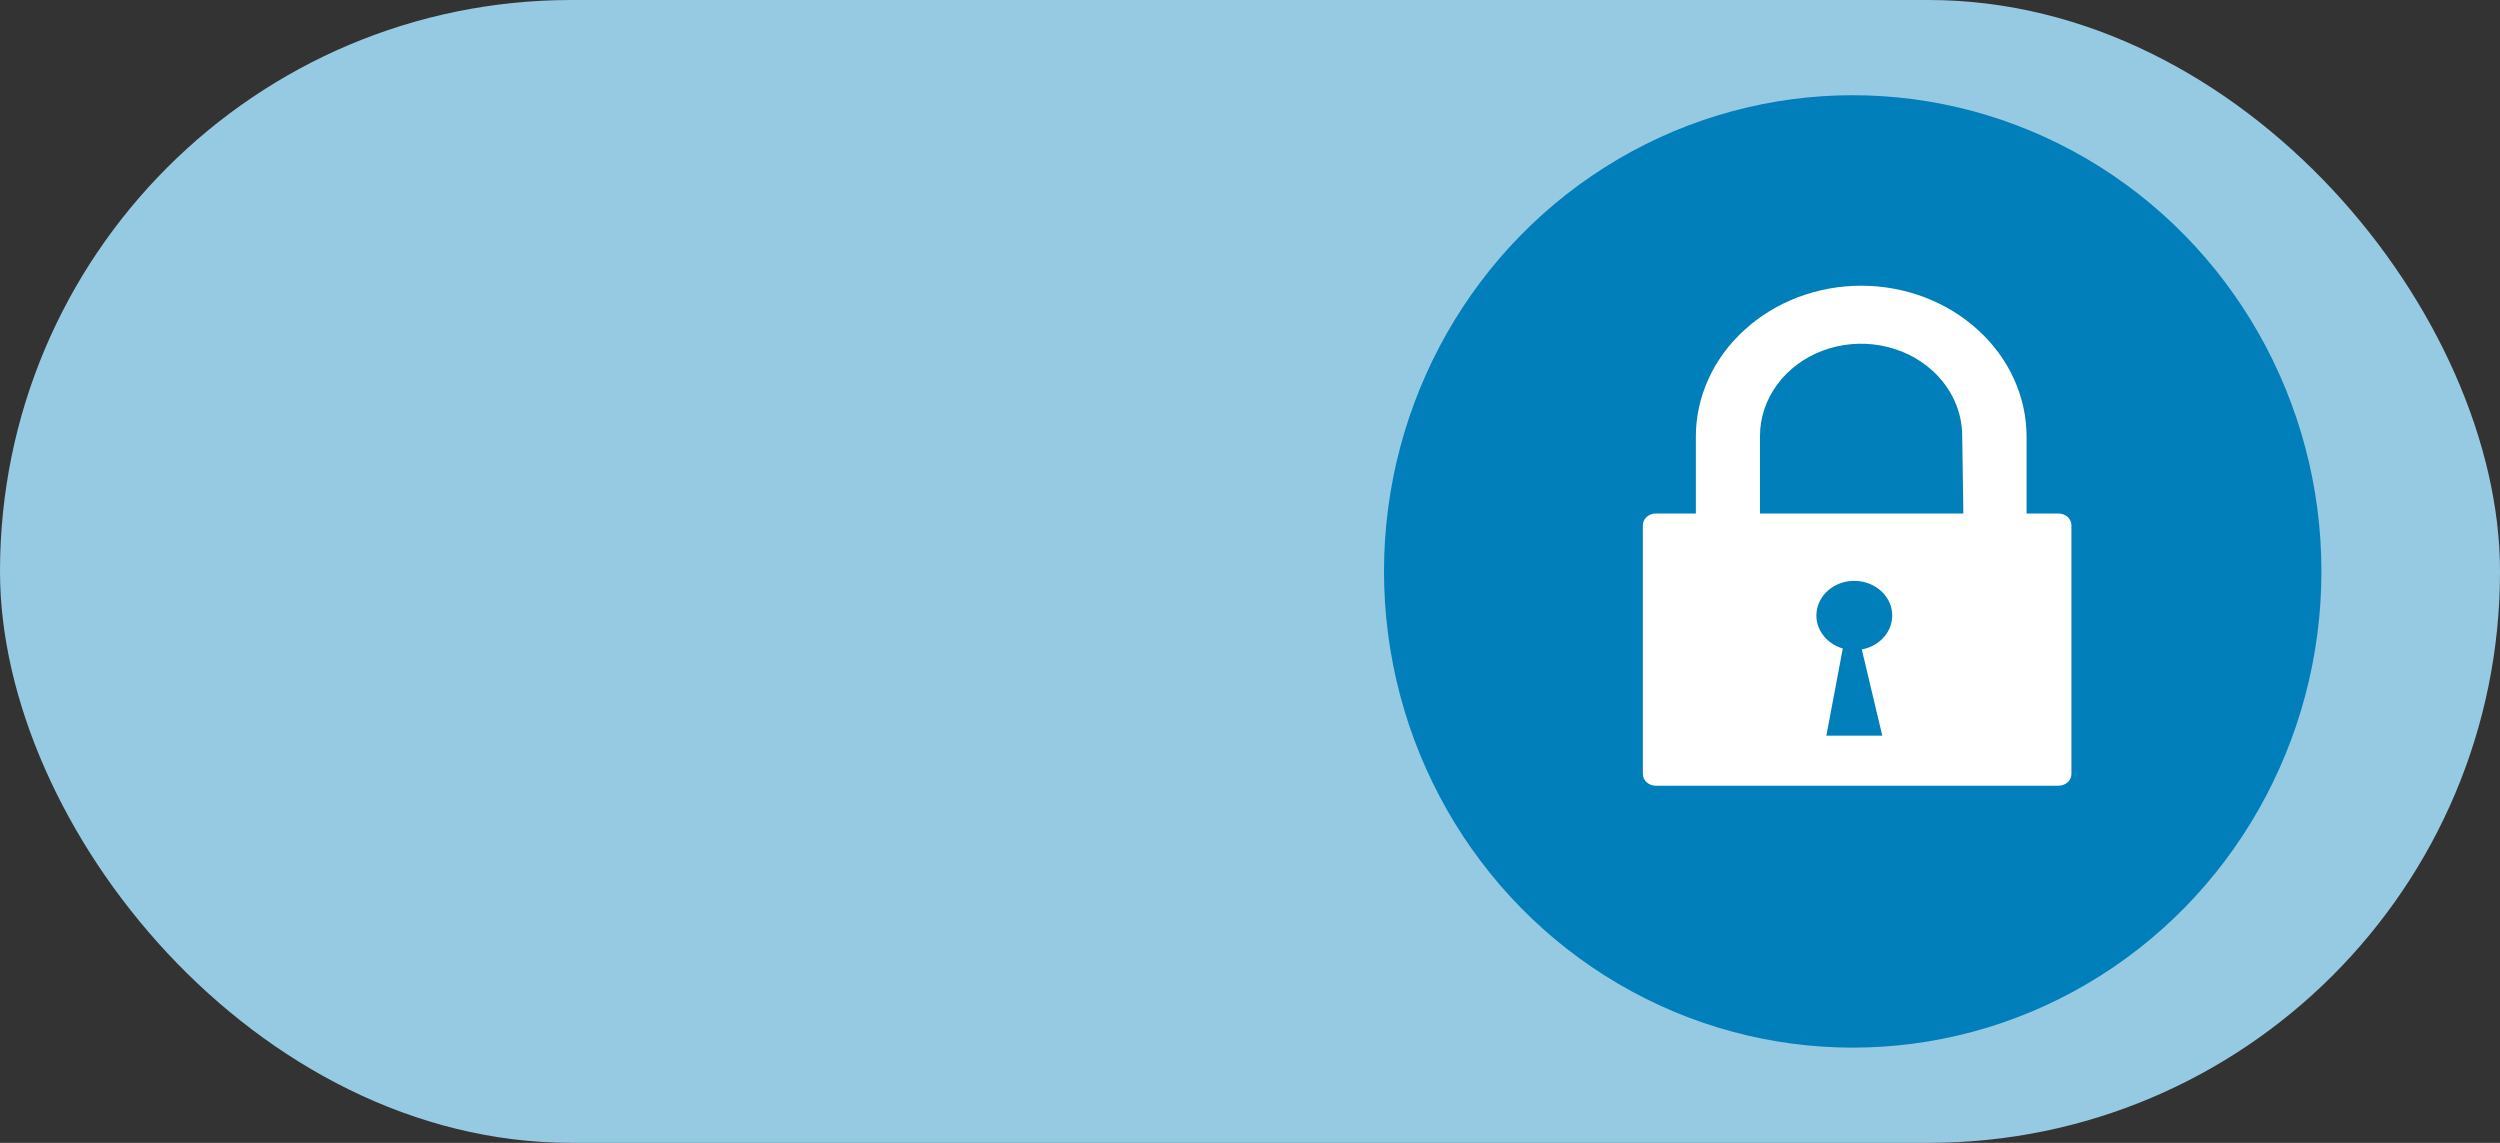 <svg width="35" height="16" viewBox="0 0 35 16" fill="none" xmlns="http://www.w3.org/2000/svg">
    <rect x="0" y="0" width="35" height="16" fill="#333333" stroke="none"/>
    <rect width="35" height="16" rx="8" fill="#96CAE3"/>
    <ellipse cx="25.938" cy="8" rx="6.562" ry="6.667" fill="#007FBA"/>
    <path fill-rule="evenodd" clip-rule="evenodd" d="M23.18 7.189H23.742V6.113C23.742 5.836 23.802 5.561 23.919 5.305C24.035 5.049 24.206 4.816 24.422 4.62C24.636 4.424 24.891 4.268 25.172 4.161C25.452 4.055 25.753 4 26.057 4C26.361 4 26.662 4.055 26.942 4.161C27.223 4.268 27.478 4.424 27.692 4.62C27.908 4.816 28.079 5.049 28.195 5.305C28.312 5.561 28.372 5.836 28.372 6.113V7.189H27.487L27.471 6.101C27.47 5.759 27.32 5.431 27.055 5.19C26.858 5.009 26.606 4.887 26.331 4.837C26.057 4.787 25.773 4.813 25.515 4.91C25.256 5.008 25.035 5.173 24.88 5.385C24.724 5.597 24.64 5.846 24.64 6.101V7.189H28.82C28.867 7.189 28.913 7.207 28.947 7.237C28.981 7.268 29 7.31 29 7.354V10.835C29 10.879 28.981 10.921 28.947 10.952C28.913 10.982 28.867 11 28.82 11H23.18C23.133 11 23.087 10.982 23.053 10.952C23.019 10.921 23 10.879 23 10.835V7.356C23 7.334 23.004 7.313 23.013 7.292C23.022 7.272 23.035 7.254 23.052 7.238C23.069 7.223 23.089 7.21 23.111 7.202C23.133 7.194 23.156 7.189 23.18 7.189ZM26.066 9.095L26.352 10.299H25.569L25.799 9.079C25.676 9.043 25.571 8.967 25.505 8.866C25.438 8.765 25.415 8.646 25.438 8.53C25.461 8.414 25.53 8.309 25.631 8.236C25.733 8.163 25.86 8.126 25.989 8.133C26.117 8.139 26.239 8.188 26.332 8.271C26.424 8.353 26.48 8.463 26.49 8.581C26.499 8.699 26.462 8.815 26.384 8.909C26.306 9.003 26.193 9.068 26.066 9.092V9.095Z" fill="white"/>
</svg>
